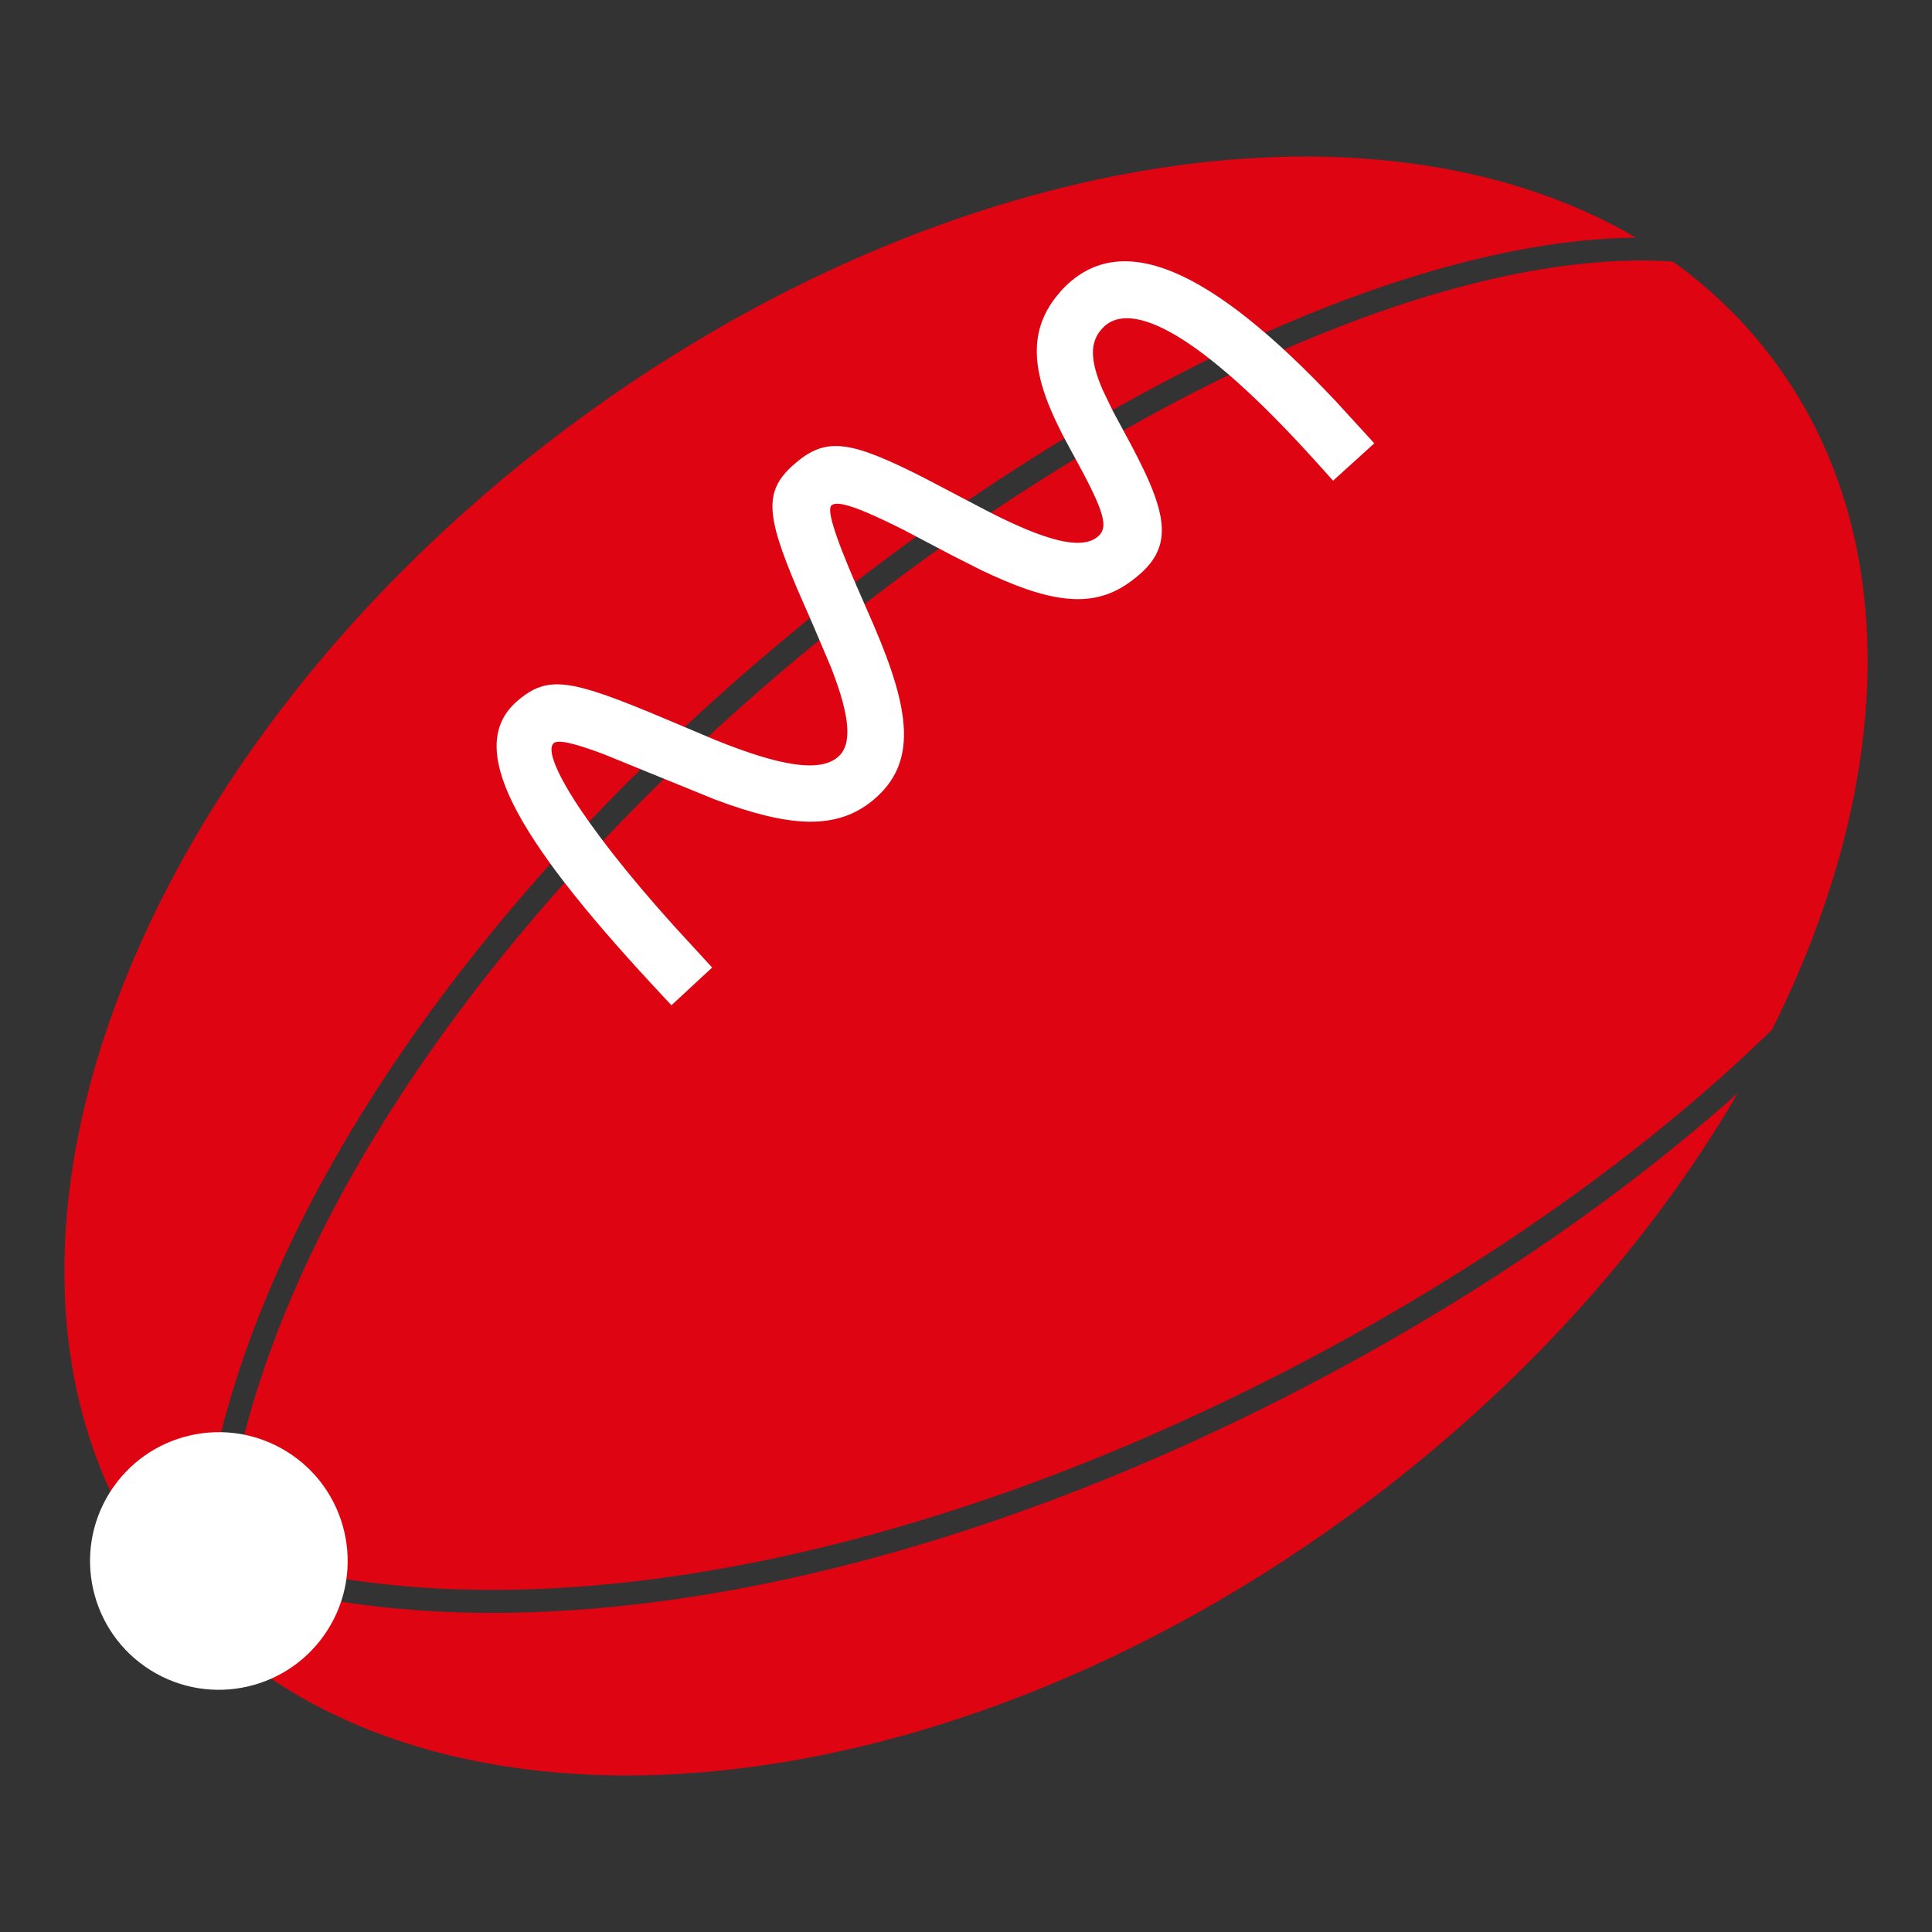 <svg xmlns='http://www.w3.org/2000/svg' width='15' height='15' viewBox='0 0 15 15'><rect x="0" y="0" width="15" height="15" fill="#333333" stroke="none"/><g fill='none' fill-rule='evenodd'><path fill='#DF0411' d='M12.7 1.845c-1.725.018-4.118 1.116-6.32 2.88-2.586 2.07-4.426 4.655-4.783 6.981l-.013.088.176.027.014-.088C2.123 9.46 3.938 6.91 6.492 4.864c2.301-1.843 4.811-2.948 6.496-2.833.293.21.552.46.772.752 1.024 1.359.949 3.307-.002 5.211-.91.89-2.11 1.757-3.474 2.492-2.852 1.536-5.876 2.213-8.1 1.676l-.067-.017-.086-.022-.044.173.086.022c2.28.58 5.379-.104 8.295-1.675 1.191-.641 2.259-1.383 3.124-2.156-.662 1.137-1.632 2.238-2.863 3.165-3.457 2.606-7.661 2.859-9.39.565-1.727-2.293-.325-6.264 3.132-8.87 2.88-2.169 6.276-2.707 8.33-1.502z'/><ellipse cx='1.699' cy='12.12' fill='#FFF' rx='1' ry='1' transform='rotate(32 1.7 12.12)'/><path fill='#FFF' fill-rule='nonzero' d='M8.23 2.267c.456-.513 1.17-.183 2.14.847l.3.328-.32.29-.144-.16c-.886-.98-1.436-1.263-1.652-1.018-.093.104-.092.243.007.473l.078.162.076.141c.367.668.43.93.042 1.2-.29.202-.625.143-1.142-.105l-.223-.113-.38-.2c-.363-.182-.511-.226-.556-.189-.034.03.007.194.196.63l.134.307c.284.663.335 1.062-.001 1.347-.289.245-.661.215-1.235 0l-.864-.352c-.248-.093-.356-.112-.387-.085-.093.08.183.584.928 1.413l.302.329-.316.293-.147-.158C3.995 6.49 3.604 5.797 4.017 5.442c.238-.204.41-.172 1.155.142l.379.16c.516.209.815.252.954.134.112-.095.099-.306-.052-.694l-.134-.316-.131-.3c-.248-.585-.257-.765-.01-.974.24-.204.427-.175 1.012.124l.463.243c.463.239.728.305.858.215.092-.064.079-.163-.106-.512l-.15-.278-.031-.062c-.217-.436-.25-.767.007-1.057z'/></g></svg>